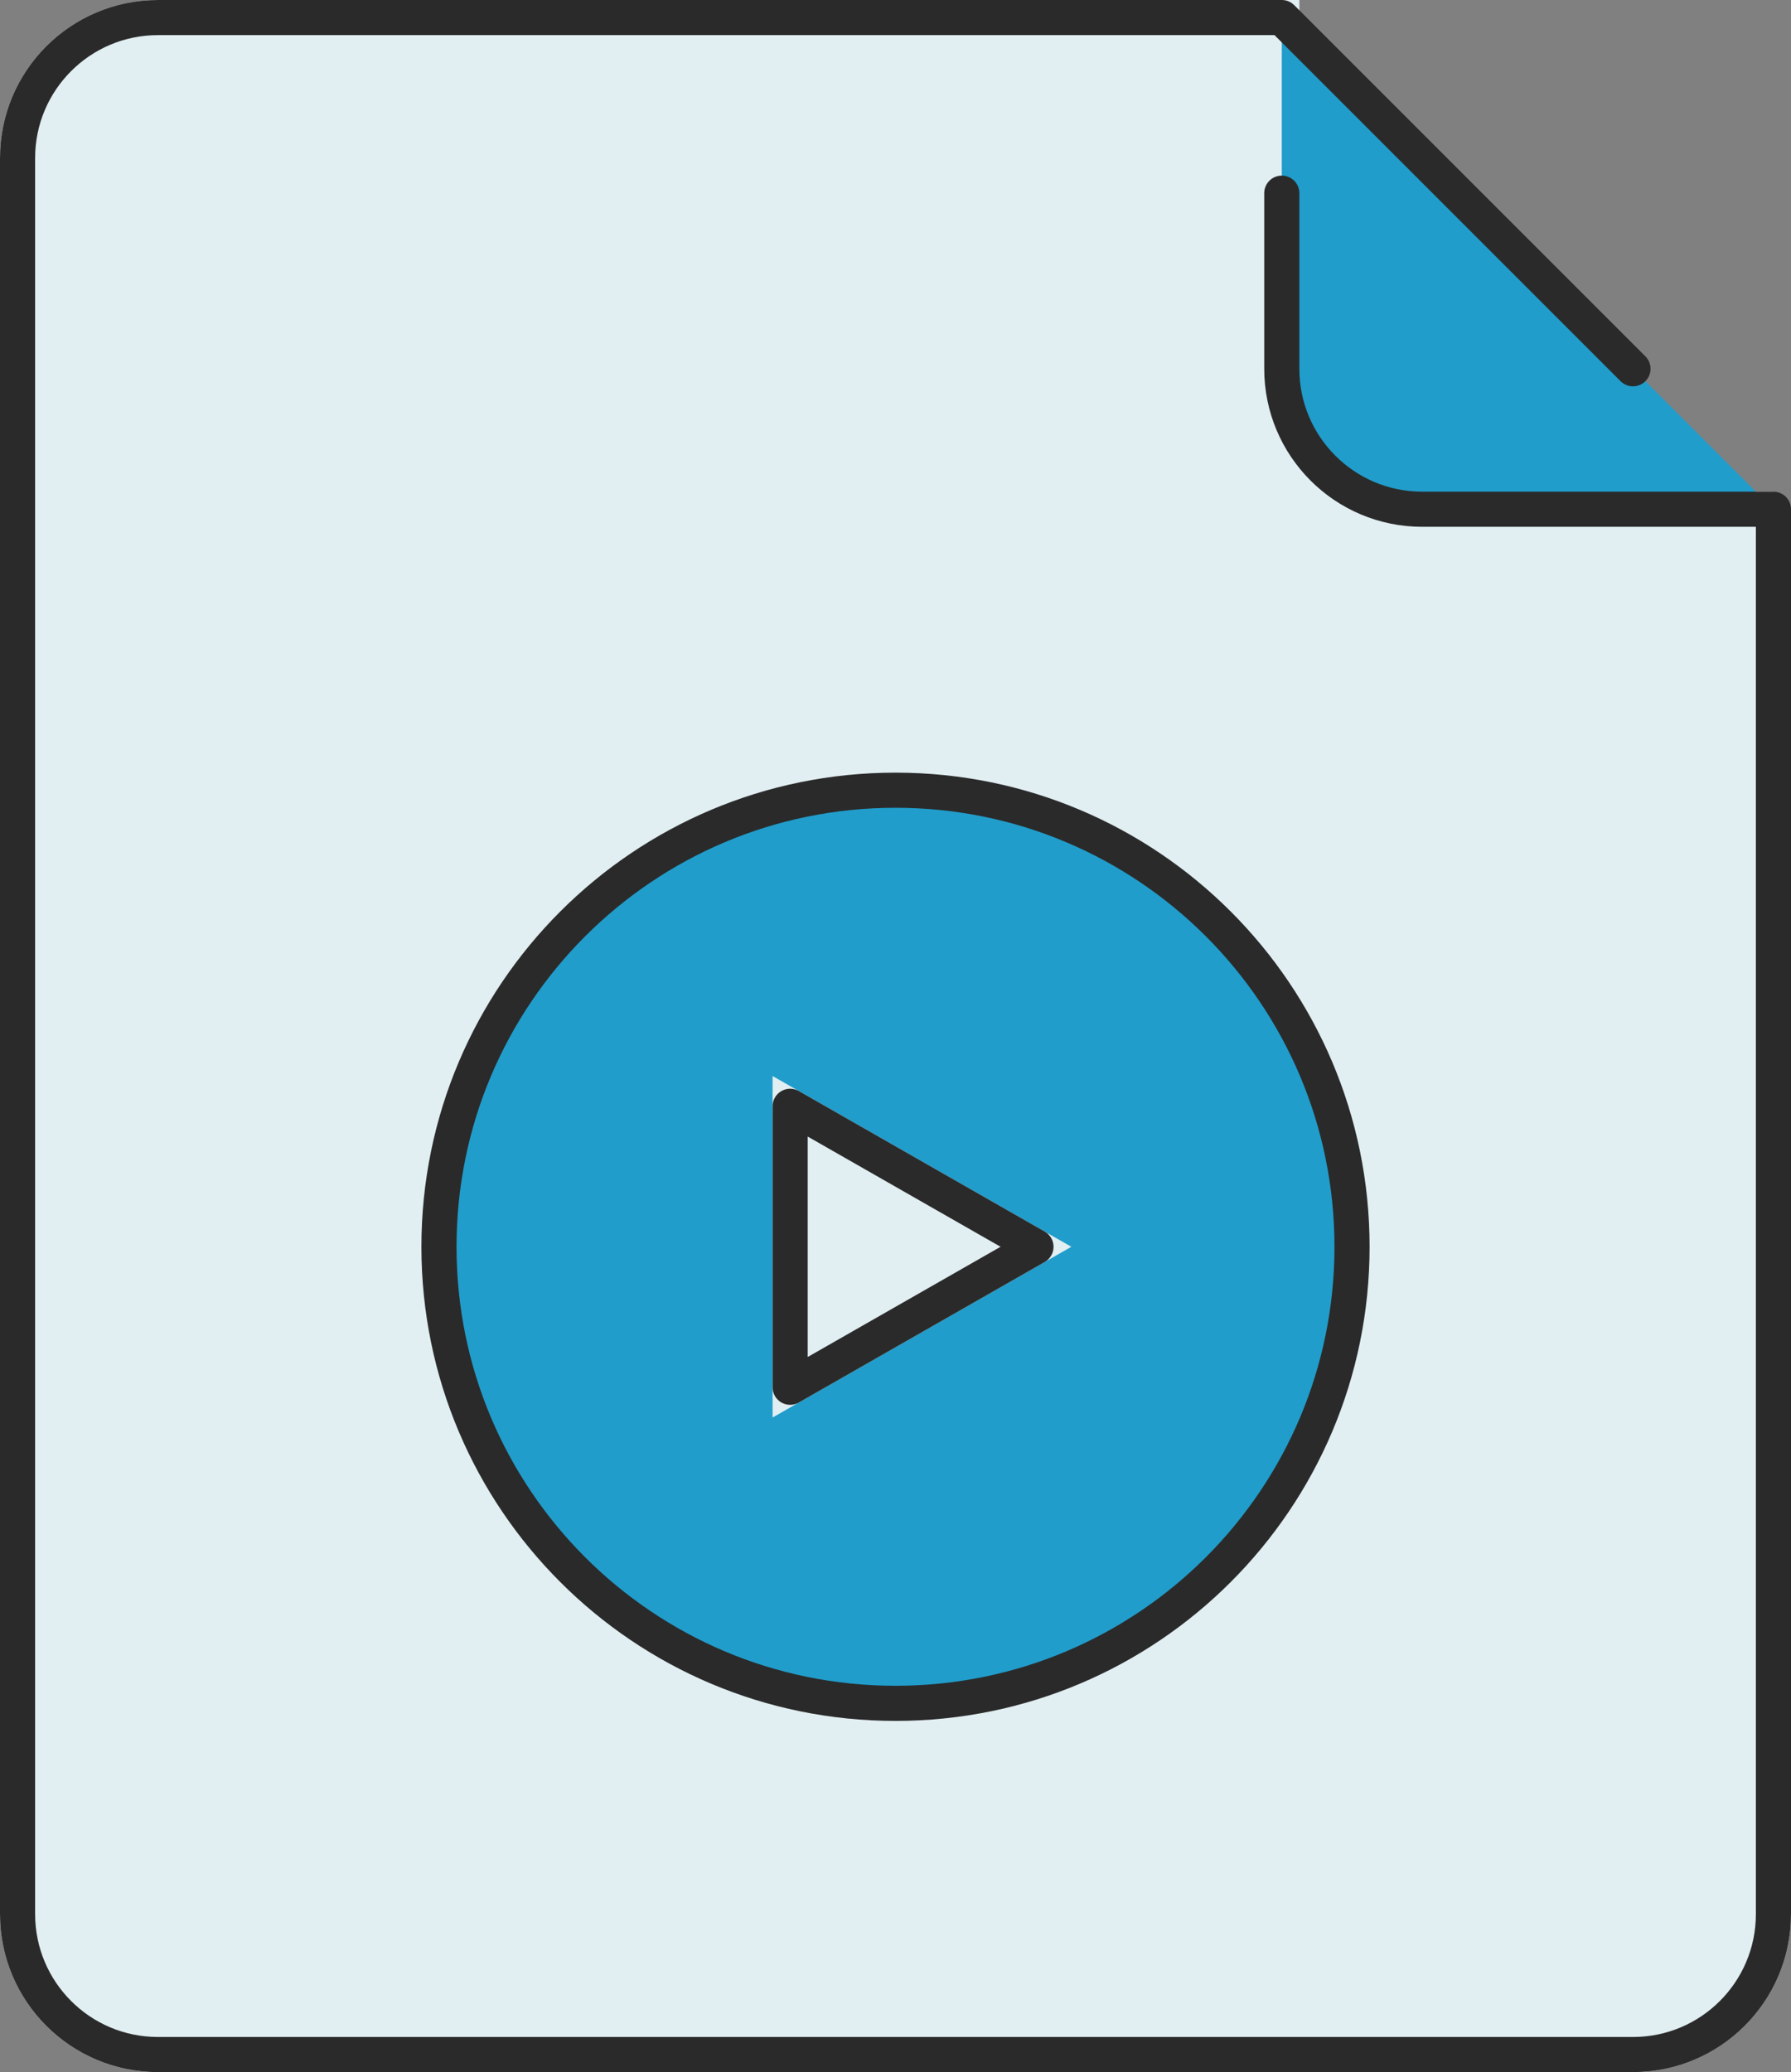 <?xml version="1.0" encoding="UTF-8"?><svg id="uuid-6b9ca657-82fb-4cba-9e69-82f7ee447291" xmlns="http://www.w3.org/2000/svg" viewBox="0 0 51 59"><rect x="0" y="0" width="51" height="59" fill="#808080" stroke="none"/><g id="uuid-0b656421-646e-46fc-929b-b5ce26c54cbe"><g id="uuid-f4e67662-3d33-49a2-81c9-57daefcbfaef"><g id="uuid-ccd21d18-4345-4825-aff1-15dda093367c"><g id="uuid-867d0fbe-0e3c-4b83-b3cc-825f08b643e6"><path id="uuid-47665a0d-650f-4757-af78-6b4072320749" d="m50.5,14.5v40c0,2.21-1.79,4-4,4H4.5c-2.21,0-4-1.79-4-4V4.5C.5,2.29,2.29.5,4.5.5h32v10c0,2.21,1.79,4,4,4h10Z" style="fill:#e1eef2; fill-rule:evenodd; stroke:#e1eef2; stroke-miterlimit:10;"/><path id="uuid-7f0a9b01-ae65-4b1e-acc5-6edf04d9143d" d="m50.5,14.5h-10c-2.21,0-4-1.79-4-4V.5l14,14Z" style="fill:#209dcb; fill-rule:evenodd;"/><path id="uuid-f8f58341-5021-4ed1-b507-c02b099ec1b0" d="m25.5,22.5c7.18,0,13,5.82,13,13s-5.82,13-13,13-13-5.82-13-13,5.82-13,13-13Z" style="fill:#209dcb; fill-rule:evenodd;"/><path id="uuid-45127af6-9937-439f-80bc-525d1b2822c8" d="m29.5,35.5l-7,4v-8l7,4Z" style="fill:#e1eef2; fill-rule:evenodd; stroke:#e1eef2; stroke-miterlimit:10;"/></g><path id="uuid-76590792-5ea7-4533-b66d-833131ef1ce0" d="m22.5,31.5v8l7-4-7-4Zm16,4c0-7.18-5.82-13-13-13s-13,5.82-13,13,5.82,13,13,13,13-5.82,13-13Zm-2-30v5c0,2.21,1.79,4,4,4h10v40c0,2.21-1.79,4-4,4H4.5c-2.21,0-4-1.79-4-4V4.5C.5,2.29,2.29.5,4.5.5h32l10,10" style="fill:none; stroke:#2a2a2a; stroke-linecap:round; stroke-linejoin:round;"/></g></g></g></svg>